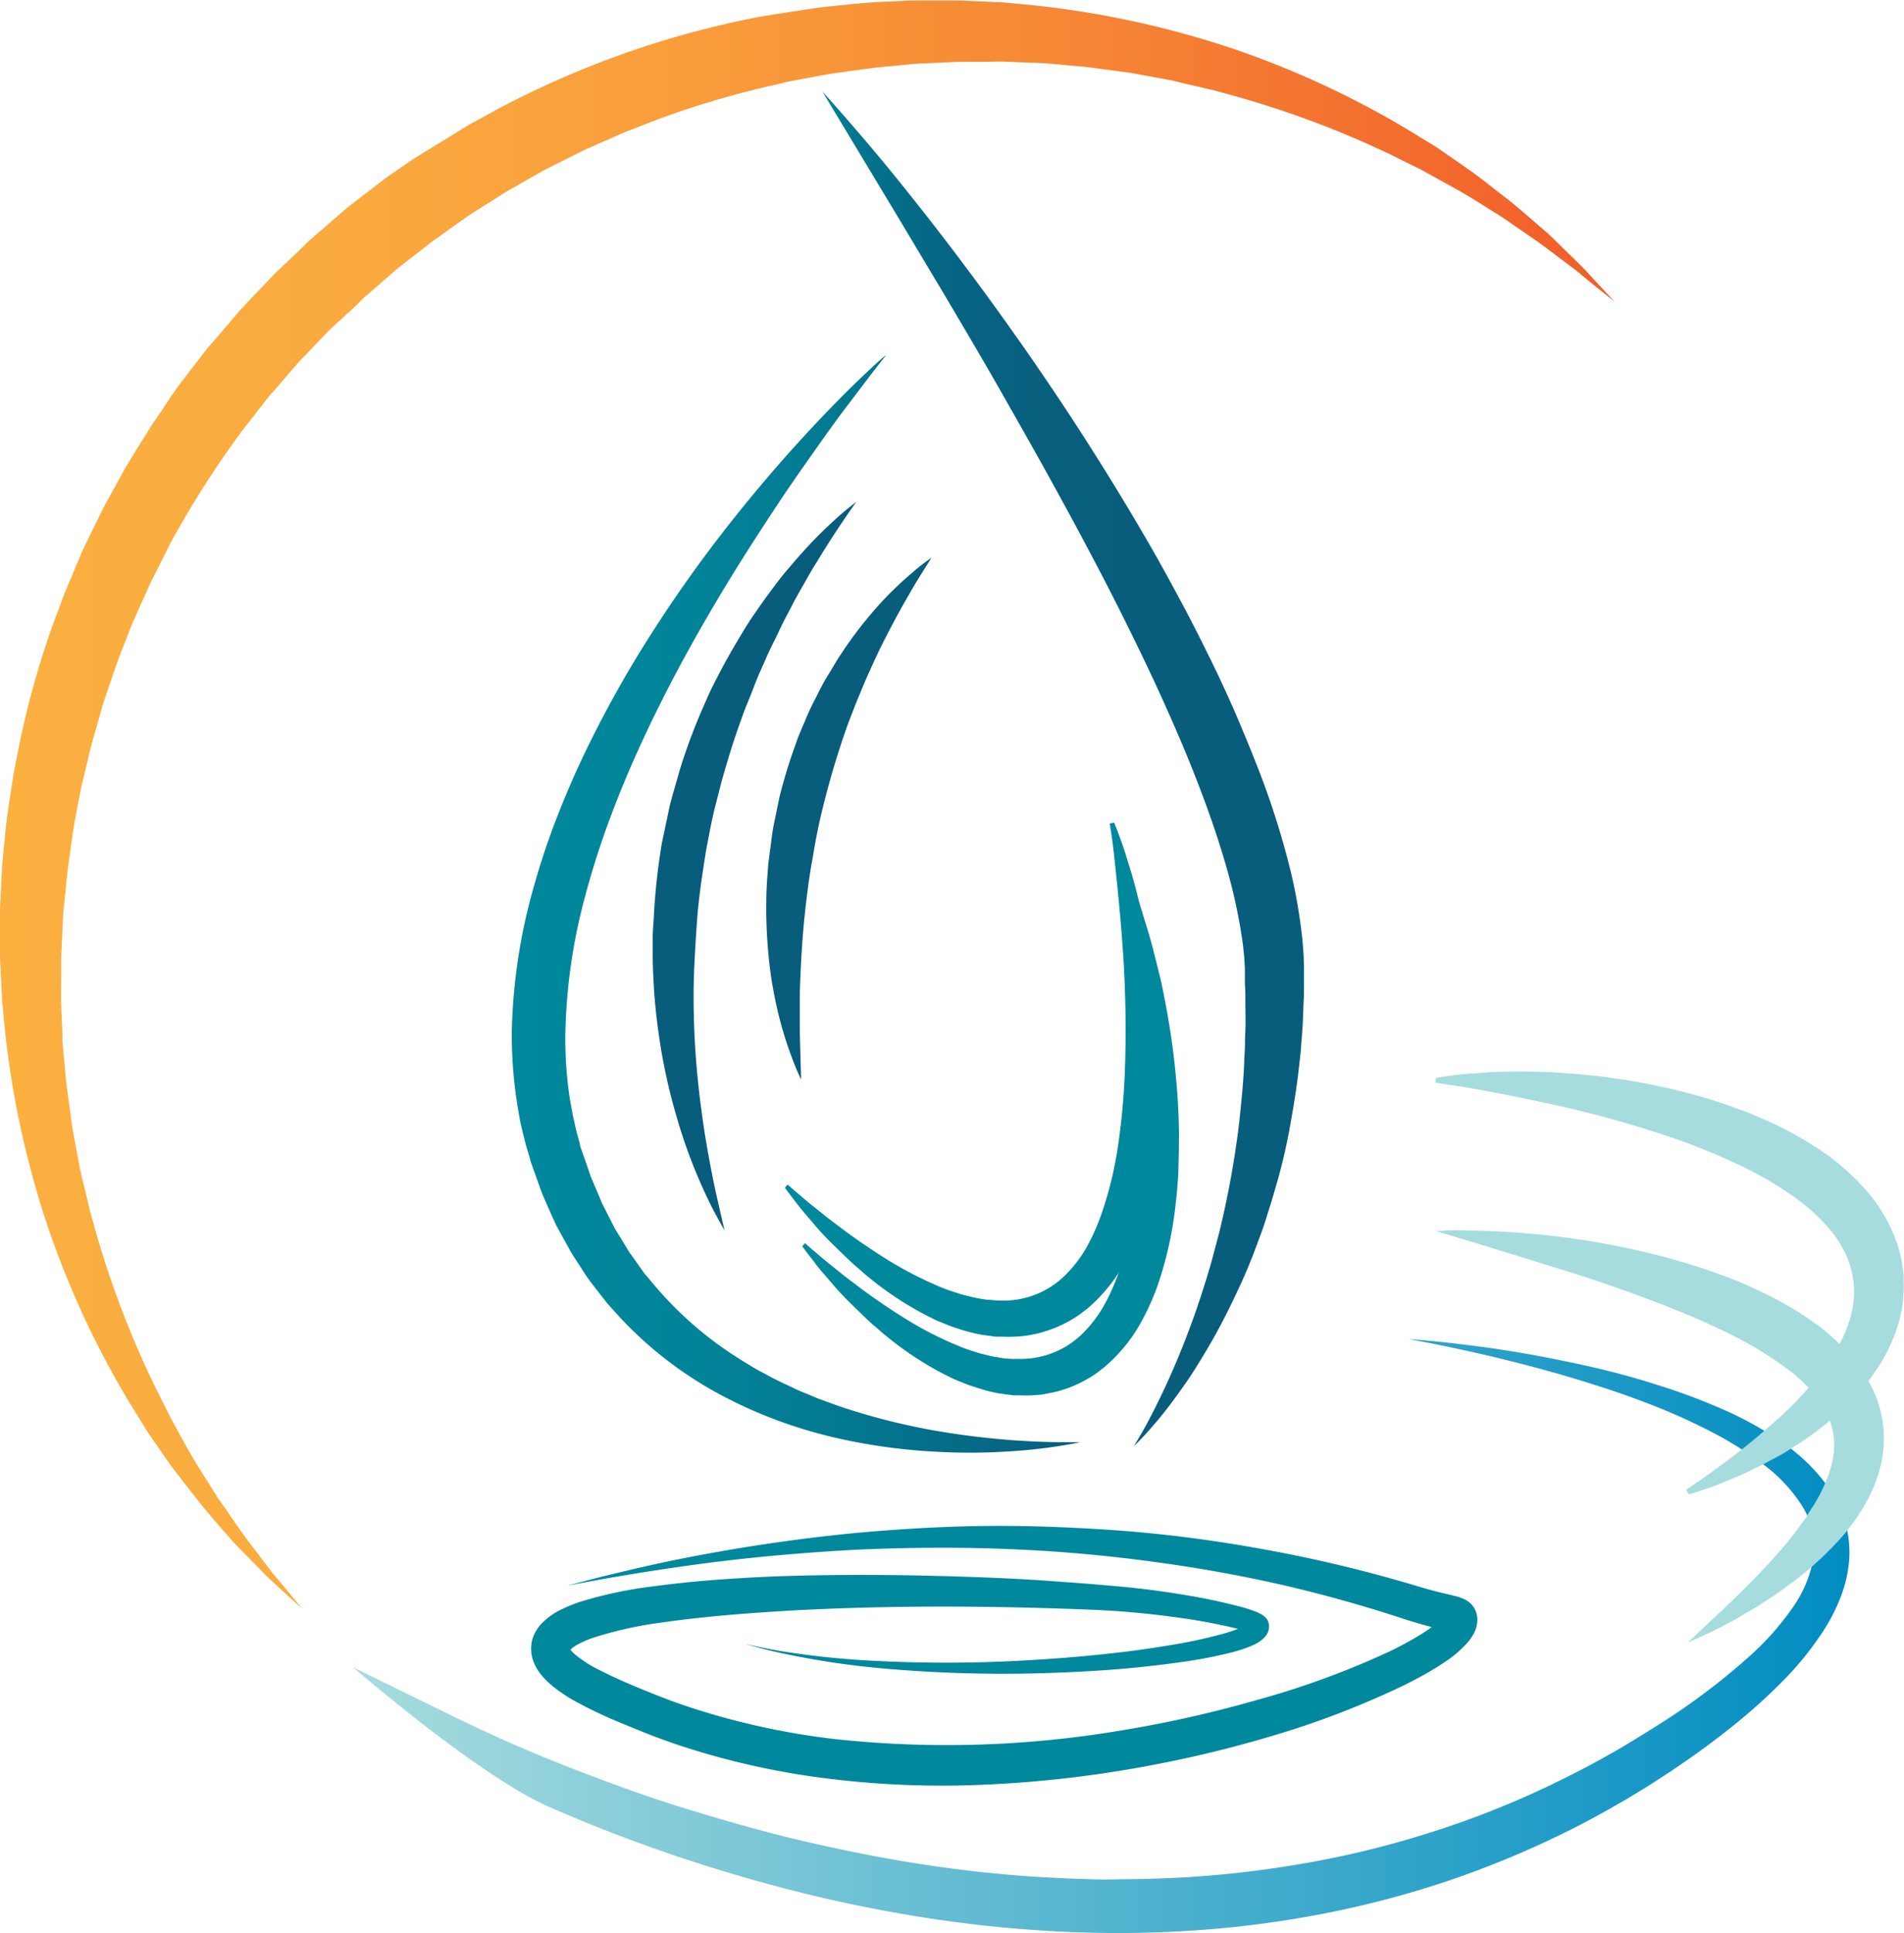 <svg width="135" height="137" fill="none" xmlns="http://www.w3.org/2000/svg"><g clip-path="url(#clip0)"><path d="M21.441 114.035l-1.717-1.567c-.271-.262-.593-.536-.92-.866l-1.068-1.094c-.386-.397-.81-.815-1.238-1.267l-1.322-1.52-.717-.845c-.241-.287-.47-.595-.716-.904-.48-.625-1-1.267-1.513-1.955-.513-.689-1.01-1.44-1.54-2.205-.275-.376-.508-.79-.766-1.195l-.78-1.267a64.155 64.155 0 01-5.672-12.172 65.255 65.255 0 01-3.26-15.644 15.026 15.026 0 01-.085-1.072l-.05-1.077-.052-1.09L0 67.75v-3.32l.03-.557.055-1.12c.042-1.503.224-3.01.377-4.54.093-.76.225-1.52.335-2.288l.178-1.153.229-1.15a62.836 62.836 0 012.488-9.194l.848-2.28.941-2.256c.165-.376.31-.756.492-1.123l.538-1.107.543-1.106.271-.558.297-.54 1.195-2.175c.424-.718.848-1.415 1.293-2.112l.657-1.06.708-1.03.695-1.048c.242-.342.47-.693.734-1.018l1.534-1.985c.127-.165.25-.334.386-.494l.424-.477.818-.955.818-.954c.271-.321.572-.613.848-.921l1.784-1.871 1.755-1.66.424-.422a9.1 9.1 0 01.458-.422l.98-.845.974-.845.488-.422c.165-.14.33-.258.496-.389l1.992-1.529c.327-.262.678-.49 1.022-.73l1.03-.714 1.06-.663 1.05-.642c.713-.422 1.412-.883 2.12-1.293l2.183-1.19a66.265 66.265 0 0118.228-6.386l1.208-.203 1.158-.177c.771-.11 1.534-.241 2.297-.334 1.535-.152 3.048-.338 4.557-.38l1.128-.055.56-.026h3.327l.55.026 1.09.046 1.086.055c.36 0 .716.042 1.072.08a66.171 66.171 0 0115.714 3.248A64.874 64.874 0 0199.74 9.141l1.272.778c.423.257.822.49 1.199.764.772.53 1.509 1.042 2.213 1.537.695.511 1.339 1.03 1.963 1.508.309.245.619.473.907.71l.848.718 1.526 1.317c.466.423.886.845 1.271 1.23l1.094 1.064c.335.33.615.65.873.925l1.573 1.689-1.844-1.482c-.293-.241-.606-.52-.975-.803l-1.212-.908c-.424-.33-.903-.684-1.408-1.052l-1.64-1.127-.886-.613c-.31-.202-.636-.392-.962-.6a56.2 56.2 0 00-2.069-1.266l-2.293-1.267c-.39-.233-.81-.423-1.23-.63L98.69 11a68.36 68.36 0 00-12.124-4.46c-.28-.085-.572-.152-.848-.216l-.877-.207c-.59-.13-1.179-.278-1.776-.422l-1.827-.334-.925-.168c-.309-.06-.623-.09-.936-.136l-1.925-.253c-.636-.093-1.272-.127-1.937-.194l-.98-.089-.491-.042-.496-.021-1.992-.076c-.67-.043-1.348 0-2.03 0H67.99l-.517.02L65.4 4.5l-.522.025-.521.05-1.047.102c-1.403.106-2.806.338-4.24.524-.707.11-1.41.258-2.119.384l-1.068.203-1.06.25a64.425 64.425 0 00-8.478 2.533l-2.094.82-2.056.903c-.343.157-.695.292-1.03.47l-1.017.506-1.013.511-.513.258-.496.279-1.988 1.127c-.662.389-1.272.815-1.946 1.216l-.967.617-.94.663-.946.689c-.314.224-.636.422-.937.675L28.58 18.72c-.152.123-.309.237-.453.36l-.424.367-.848.739-.848.735a5.305 5.305 0 00-.424.397l-.423.422-1.802 1.647-1.552 1.622c-.262.283-.546.549-.792.845l-.759.874-.755.883-.381.422c-.123.148-.237.304-.356.452l-1.424 1.82a67.453 67.453 0 00-4.977 7.691l-.28.494-.258.524-.5 1-.514 1.01c-.173.334-.309.684-.47 1.026l-.928 2.057c-.272.697-.547 1.394-.819 2.087-.27.692-.508 1.398-.75 2.111-.241.714-.496 1.394-.682 2.112l-.61 2.112c-.187.705-.344 1.419-.514 2.112l-.254 1.055-.212 1.056c-.127.71-.275 1.41-.386 2.112-.186 1.415-.424 2.813-.53 4.224L4.54 64.13l-.05.52-.026.519-.098 2.07c0 .168-.021.341-.025.51v1.533c0 .676-.03 1.352 0 2.02.03.666.06 1.334.085 1.993v.494l.046.494.09.975c.067.647.1 1.297.194 1.93l.259 1.893c.046.312.076.629.131.937l.17.92.339 1.821c.127.596.275 1.183.424 1.77l.203.874c.068.287.132.579.216.845a68.111 68.111 0 004.528 12.1l.636 1.267c.211.422.423.845.631 1.225.424.794.848 1.554 1.272 2.289.424.735.848 1.398 1.272 2.057.203.325.398.65.601.958l.615.883 1.132 1.635c.364.502.725.963 1.051 1.398l.916 1.203c.28.372.564.684.805.976l1.484 1.795z" fill="url(#paint0_linear)"/><path d="M62.83 25.16l-.762.979c-.5.633-1.204 1.584-2.12 2.783-.916 1.2-1.954 2.69-3.154 4.397-1.2 1.706-2.492 3.67-3.866 5.828a129.052 129.052 0 00-4.196 7.079 98.092 98.092 0 00-4.036 8.176 75.076 75.076 0 00-1.755 4.443 59.708 59.708 0 00-1.445 4.646 39.982 39.982 0 00-1.408 9.634 27.91 27.91 0 00.322 4.797l.212 1.17c.094.385.17.773.267 1.158l.157.57.077.283v.11c.02.067 0-.055 0-.03l.05.152.424 1.2.204.6c.034.1.063.206.102.295l.114.262c.148.355.297.705.45 1.056l.216.527.267.52.525 1.043c.085.175.182.344.288.507l.302.49c.203.33.39.663.602.98l.665.929.326.465c.12.151.242.29.36.422a25.918 25.918 0 006.537 5.76l.895.55c.3.177.61.33.911.494.602.342 1.22.616 1.827.904.297.152.606.278.911.4l.908.381c.61.22 1.212.448 1.806.646a46.71 46.71 0 006.693 1.664 57.98 57.98 0 005.345.646c1.497.106 2.68.136 3.485.136h1.242s-.424.105-1.225.232a36.37 36.37 0 01-3.502.401 42.224 42.224 0 01-5.51.042 41.055 41.055 0 01-7.118-.992 33.101 33.101 0 01-8.096-3.02 27.413 27.413 0 01-7.681-6.07c-.14-.155-.289-.312-.424-.476l-.399-.511c-.267-.343-.534-.685-.797-1.03-.263-.347-.487-.727-.729-1.09l-.36-.554a5.44 5.44 0 01-.343-.566c-.212-.384-.424-.773-.64-1.157l-.319-.587-.284-.62-.56-1.268-.139-.32c-.042-.102-.072-.2-.11-.3l-.216-.596-.424-1.191-.055-.152-.034-.102v-.042l-.026-.084-.097-.326-.195-.654c-.115-.444-.22-.887-.327-1.33-.106-.444-.178-.896-.254-1.348-.3-1.8-.441-3.623-.424-5.448a40.584 40.584 0 011.658-10.559 51.295 51.295 0 011.674-4.903 64.035 64.035 0 012.022-4.604 80.319 80.319 0 014.638-8.231 95.079 95.079 0 014.853-6.88 108.642 108.642 0 014.523-5.465 104.126 104.126 0 013.722-3.991c1.056-1.082 1.929-1.893 2.518-2.446.59-.553.933-.815.933-.815z" fill="url(#paint1_linear)"/><path d="M58.312 6.491l.805.892c.518.59 1.272 1.448 2.23 2.572a143.793 143.793 0 013.349 4.08c.639.8 1.307 1.652 2.005 2.559a213.745 213.745 0 014.485 6.04c.784 1.102 1.598 2.242 2.407 3.433A191.096 191.096 0 0181.03 37.78a125.002 125.002 0 012.407 4.3 116.26 116.26 0 012.298 4.463 85.956 85.956 0 012.12 4.612c.657 1.563 1.31 3.147 1.89 4.752.58 1.605 1.09 3.24 1.526 4.895a36.8 36.8 0 01.988 5.068l.076.638.055.65c.043.422.047.866.068 1.297v1.233c0 .397 0 .773-.021 1.187-.038.815-.05 1.638-.119 2.42l-.089 1.178c-.038.393-.084.777-.127 1.161-.17 1.542-.424 3.041-.69 4.49a40.56 40.56 0 01-1.01 4.173c-.182.667-.398 1.313-.593 1.95a26.371 26.371 0 01-.653 1.855 37.082 37.082 0 01-1.407 3.379 50.672 50.672 0 01-1.484 2.956c-.5.908-1.005 1.74-1.475 2.496-.47.756-.954 1.428-1.39 2.028a29.911 29.911 0 01-2.158 2.664 19.47 19.47 0 01-.623.651l-.225.215s.225-.354.615-1.034.915-1.69 1.534-3a56.867 56.867 0 001.984-4.801c.348-.938.674-1.947 1.009-3.011.16-.533.326-1.082.475-1.648.148-.566.305-1.14.457-1.731a65.785 65.785 0 001.395-7.712c.144-1.381.297-2.796.356-4.249 0-.363.042-.726.051-1.094.008-.367 0-.735.03-1.106.03-.748 0-1.47 0-2.213 0-.368 0-.778-.034-1.166v-1.133c-.026-.36-.034-.714-.08-1.077l-.056-.55-.08-.548c-.23-1.513-.55-3.01-.958-4.485a62.559 62.559 0 00-1.454-4.54 94.237 94.237 0 00-1.768-4.528 149.73 149.73 0 00-1.984-4.477 184.599 184.599 0 00-2.12-4.392 193.674 193.674 0 00-2.195-4.287c-.742-1.407-1.484-2.8-2.23-4.156-1.48-2.724-2.967-5.334-4.375-7.81-1.407-2.474-2.789-4.793-4.056-6.942l-3.51-5.863-2.713-4.506-2.374-3.94z" fill="url(#paint2_linear)"/><path d="M40.22 112.377l2.411-.625c1.582-.376 3.9-.958 6.893-1.516a125.7 125.7 0 0110.869-1.563 124.31 124.31 0 016.753-.456 99.082 99.082 0 017.515 0c2.62.097 5.35.266 8.16.583 2.811.317 5.71.773 8.665 1.364a98.715 98.715 0 018.991 2.247c.729.22 1.45.422 2.209.583l.618.156c.145.041.286.09.424.148.133.055.258.126.373.211a1.533 1.533 0 01.615.942c.015.07.025.14.03.211.005.092.005.183 0 .275a2.184 2.184 0 01-.272.878c-.15.27-.335.518-.551.739-.319.339-.666.65-1.038.929-.365.267-.725.503-1.094.727-.729.452-1.475.845-2.23 1.225a62.759 62.759 0 01-9.457 3.623 84.564 84.564 0 01-10.038 2.332 82.094 82.094 0 01-10.424 1.102 65.372 65.372 0 01-10.597-.397 54.795 54.795 0 01-10.42-2.247 43.765 43.765 0 01-2.513-.891c-.819-.321-1.62-.65-2.434-.992a30.844 30.844 0 01-2.428-1.141c-.403-.215-.806-.422-1.213-.705a8.61 8.61 0 01-1.212-.934 4.586 4.586 0 01-.598-.679 3.12 3.12 0 01-.492-1.031 2.756 2.756 0 01-.076-.684c0-.085 0-.072.021-.232v-.077c.022-.133.055-.264.098-.392a2.78 2.78 0 01.631-1.031c.41-.418.892-.759 1.425-1.005.436-.212.886-.394 1.348-.545a30.21 30.21 0 015.171-1.085 77.732 77.732 0 015.045-.503c1.653-.118 3.319-.198 4.955-.241 3.273-.084 6.486-.076 9.631 0 3.145.076 6.215.19 9.203.423 1.496.101 2.967.224 4.421.359a60.45 60.45 0 014.294.561c1.39.22 2.769.511 4.13.871.353.095.701.211 1.042.346.103.041.203.087.301.139.07.036.136.077.2.123.05.036.096.077.14.122a.849.849 0 01.215.334c.085.38.026.135.047.241a1.085 1.085 0 01-.161.642c-.09.141-.203.267-.335.371a2.814 2.814 0 01-.568.351c-.17.082-.344.155-.521.219-.34.127-.67.224-.997.313-1.256.317-2.53.559-3.815.726-1.25.178-2.467.309-3.658.423-2.374.207-4.633.312-6.757.359a96.344 96.344 0 01-10.97-.393 58.837 58.837 0 01-6.974-1.086 38.752 38.752 0 01-1.801-.447l-.615-.178.623.144c.424.089 1.018.215 1.819.355 2.312.377 4.645.618 6.986.722 3.63.18 7.27.157 10.898-.068a104.15 104.15 0 006.668-.591 73.259 73.259 0 003.574-.532 33.739 33.739 0 003.637-.819c.292-.093.589-.19.847-.3.136-.055.267-.114.386-.173.096-.047.186-.105.267-.174.026 0 .03-.033 0 0a.418.418 0 00-.046.119.52.52 0 000 .169c0 .063-.043-.22.03.118a.615.615 0 00.14.232c.025.03.046.038.046.042 0 .005 0 0 0 0a1.117 1.117 0 00-.157-.067 8.734 8.734 0 00-.882-.266 39.958 39.958 0 00-3.972-.748 63.322 63.322 0 00-4.188-.456c-1.42-.106-2.89-.152-4.37-.203-5.935-.19-12.196-.215-18.652.123-3.217.181-6.494.422-9.724.891a27.569 27.569 0 00-4.663 1.052 7.069 7.069 0 00-.996.422 2.462 2.462 0 00-.649.443c-.05.055-.047.076-.03.038a.486.486 0 000-.08v.009a.195.195 0 000-.06c.09.142.2.268.327.376a8.74 8.74 0 001.835 1.174c.708.364 1.463.706 2.234 1.031.772.325 1.577.65 2.345.946.767.296 1.568.57 2.37.824a52.311 52.311 0 009.872 2.082 74.277 74.277 0 0020.207-.646 83.69 83.69 0 009.72-2.197 59.612 59.612 0 009.067-3.319 25.117 25.117 0 002.039-1.077c.323-.19.636-.389.925-.591a5.65 5.65 0 00.741-.613 1.09 1.09 0 00.17-.207v.085a.85.85 0 000 .101.498.498 0 000 .122c0 .039-.025-.19 0 .068a.988.988 0 00.373.579.872.872 0 00.114.067l-.118-.042-.534-.139a47.121 47.121 0 01-2.34-.659 98.543 98.543 0 00-8.728-2.454 100.706 100.706 0 00-8.449-1.554 109.754 109.754 0 00-7.99-.845 117.013 117.013 0 00-7.406-.258c-2.357-.004-4.59.047-6.69.152-4.2.229-7.858.596-10.855.997-2.997.401-5.35.803-6.952 1.081l-2.455.452z" fill="url(#paint3_linear)"/><path d="M25.048 118.172l7.152 3.505a108.714 108.714 0 008.202 3.595c2.78 1.089 5.596 2.111 8.444 2.981 2.849.87 5.723 1.69 8.627 2.349 2.903.658 5.828 1.233 8.766 1.655 2.938.423 5.896.718 8.855.845.742.046 1.484.055 2.221.084.738.03 1.48.026 2.222 0 1.48 0 2.967-.055 4.43-.131a74.541 74.541 0 008.787-1.043 66.384 66.384 0 008.58-2.111 64.128 64.128 0 008.228-3.21 70.823 70.823 0 003.942-2.006c.636-.364 1.272-.71 1.903-1.094l.967-.592.466-.287.466-.295a47.824 47.824 0 007.003-5.271 19.722 19.722 0 002.773-3.176 8.677 8.677 0 001.504-3.582 5.47 5.47 0 00-.763-3.581 10.887 10.887 0 00-2.78-3.003 25.465 25.465 0 00-3.688-2.319 43.178 43.178 0 00-4.057-1.841 62.018 62.018 0 00-4.239-1.495 90.64 90.64 0 00-4.337-1.267 115.428 115.428 0 00-8.85-1.977c1.513.102 3.022.275 4.527.465a78.06 78.06 0 014.506.7c1.496.28 2.992.584 4.476.934a57.68 57.68 0 014.421 1.242 43.23 43.23 0 014.333 1.63 24.66 24.66 0 014.124 2.281 12.991 12.991 0 013.514 3.446 8.242 8.242 0 011.09 2.391 7.85 7.85 0 01.241 2.665c-.042.439-.113.875-.212 1.305-.103.42-.233.833-.39 1.237a12.953 12.953 0 01-1.131 2.247 22.453 22.453 0 01-3.031 3.759 40.259 40.259 0 01-3.51 3.146 59.57 59.57 0 01-3.743 2.762l-.479.326-.496.325-.95.616c-.644.423-1.331.82-1.996 1.225-1.344.773-2.701 1.529-4.095 2.213a68.044 68.044 0 01-8.61 3.552 69.264 69.264 0 01-9.025 2.332c-3.053.575-6.14.957-9.24 1.144a80.162 80.162 0 01-9.288.034 89.637 89.637 0 01-9.22-.955 102.399 102.399 0 01-9.059-1.833 114.508 114.508 0 01-8.847-2.605 111.655 111.655 0 01-8.588-3.312c-5.091-2.128-14.146-10.005-14.146-10.005z" fill="url(#paint4_linear)"/><path d="M101.804 87.244s.22 0 .627-.03c.407-.03 1.014-.034 1.777 0a57.275 57.275 0 0110.495 1.107 49.6 49.6 0 014.625 1.136 37.35 37.35 0 012.416.794c.424.14.81.304 1.221.456.411.152.814.338 1.221.524.81.363 1.628.764 2.425 1.216.812.467 1.598.979 2.352 1.533a16.31 16.31 0 012.154 1.98 9.851 9.851 0 011.695 2.565c.224.483.402.986.53 1.503.069.258.118.521.149.786l.051.397c0 .131 0 .261.021.392a8.212 8.212 0 01-.424 2.999 10.719 10.719 0 01-1.179 2.479c-.114.182-.233.363-.351.545l-.373.503c-.241.329-.5.645-.776.946a23.444 23.444 0 01-3.222 2.956c-.263.203-.53.389-.788.579-.259.19-.505.376-.763.532-.509.325-.975.654-1.442.921-.466.266-.89.527-1.271.747l-1.124.587c-.339.178-.648.325-.92.448l-.686.312-.573.254.454-.423 1.272-1.203.907-.845c.326-.312.674-.655 1.047-1.018a58.208 58.208 0 002.399-2.487c.424-.473.848-.946 1.251-1.474.106-.127.207-.258.313-.389l.301-.422c.2-.271.424-.545.585-.845.161-.3.382-.57.543-.87l.259-.448.22-.456c.161-.304.267-.621.398-.929.068-.152.098-.312.153-.469.055-.152.096-.309.123-.469a5.28 5.28 0 00.119-1.845 5.16 5.16 0 00-.53-1.74 9.633 9.633 0 00-2.823-3.104 26.132 26.132 0 00-4.053-2.45 59.736 59.736 0 00-2.179-1.014c-.733-.32-1.466-.612-2.191-.908a105.01 105.01 0 00-4.273-1.562c-1.374-.474-2.696-.9-3.917-1.267-2.442-.773-4.506-1.394-5.956-1.838l-2.289-.692z" fill="url(#paint5_linear)"/><path d="M101.825 76.39l.166-.03c.106 0 .267-.05.474-.076.424-.047 1.035-.152 1.81-.199.776-.046 1.726-.13 2.811-.139 1.085-.008 2.306 0 3.637.093.666.038 1.357.105 2.073.173.716.068 1.454.182 2.217.291 1.605.245 3.196.576 4.765.993a33.7 33.7 0 012.501.756c.424.14.847.3 1.271.448.424.147.848.342 1.272.528a24.934 24.934 0 015.066 2.863 17.95 17.95 0 012.352 2.184c.79.878 1.436 1.876 1.912 2.956.258.566.46 1.156.602 1.761.034.152.076.3.102.456l.063.47.055.464v.464a9.195 9.195 0 01-.534 3.46 6.331 6.331 0 01-.292.751c-.11.24-.208.49-.327.714-.221.44-.473.863-.754 1.267l-.399.583-.423.532c-.14.173-.272.355-.424.51l-.424.47a22.33 22.33 0 01-3.51 2.956c-.284.194-.572.368-.848.545-.276.177-.543.355-.818.498l-.793.423c-.254.143-.504.283-.754.397-.496.236-.946.473-1.387.654l-1.203.499c-.178.071-.348.147-.513.207l-.467.16-.733.249c-.195.068-.356.11-.458.144l-.161.046-.208-.316.509-.351c.327-.232.822-.553 1.429-.997l1-.735 1.153-.891c.818-.65 1.696-1.41 2.658-2.272a25.085 25.085 0 002.785-3.011c.22-.287.445-.579.644-.896l.31-.464.275-.49c.186-.332.355-.673.505-1.022.085-.173.135-.36.203-.537.072-.178.131-.362.178-.549a6.355 6.355 0 00-.369-4.586 8.12 8.12 0 00-1.39-2.006 13.965 13.965 0 00-1.857-1.69 23.596 23.596 0 00-2.119-1.402 29.564 29.564 0 00-2.234-1.174 44.704 44.704 0 00-4.57-1.858 78.295 78.295 0 00-8.452-2.361c-2.514-.554-4.621-.963-6.105-1.208-1.483-.245-2.331-.355-2.331-.355l.059-.35z" fill="url(#paint6_linear)"/><path d="M80.19 62.46s.093.207.241.604.373.972.598 1.72c.224.747.525 1.66.784 2.715.136.528.275 1.094.424 1.69.148.595.263 1.224.394 1.883.25 1.322.48 2.762.649 4.3.17 1.537.288 3.171.313 4.878 0 .844-.014 1.716-.042 2.614 0 .443-.047.891-.08 1.343-.035.452-.09.908-.14 1.364a26.41 26.41 0 01-1.272 5.596 17.55 17.55 0 01-1.302 2.805 11.339 11.339 0 01-2.09 2.597l-.322.291-.347.27a5.49 5.49 0 01-.734.503 8.62 8.62 0 01-1.606.769c-.284.089-.564.186-.848.253l-.848.17a9.438 9.438 0 01-1.644.067h-.399c-.131 0-.258-.03-.386-.042-.254-.034-.508-.064-.754-.106a10.912 10.912 0 01-1.4-.355l-.66-.215c-.212-.076-.424-.165-.62-.245-.194-.08-.423-.165-.605-.258l-.569-.283a23.295 23.295 0 01-3.836-2.496 16.775 16.775 0 01-.78-.65c-.254-.228-.5-.422-.72-.634a61.99 61.99 0 01-1.272-1.229 20.67 20.67 0 01-1.064-1.115l-.848-.988a11.233 11.233 0 01-.661-.815l-.475-.612c-.254-.338-.386-.524-.386-.524l.195-.216.483.423c.314.262.764.663 1.365 1.14l.988.794 1.191.9a44.277 44.277 0 002.968 2.019 25.712 25.712 0 003.734 1.942l.522.212c.178.071.36.122.538.185l.547.178.564.139c.373.11.763.148 1.153.224.195.021.394.03.593.046h.594a6.232 6.232 0 004.412-1.77 9.118 9.118 0 001.535-1.997c.417-.75.77-1.535 1.055-2.344a26.791 26.791 0 001.209-5.026 50.28 50.28 0 00.457-5.013c.11-2.983.056-5.969-.16-8.945a119.877 119.877 0 00-.59-6.314c-.19-1.52-.322-2.382-.322-2.382l.275-.06z" fill="url(#paint7_linear)"/><path d="M78.995 58.3s.088.207.237.6c.148.393.373.976.602 1.723.229.748.525 1.656.784 2.716.131.528.276 1.09.424 1.69.148.599.263 1.228.394 1.887.25 1.318.475 2.758.644 4.3.17 1.541.289 3.171.314 4.878 0 .844 0 1.727-.042 2.614 0 .422-.047.891-.077 1.343-.03.452-.093.904-.144 1.36a26.097 26.097 0 01-1.271 5.6c-.356.97-.791 1.907-1.302 2.805a11.521 11.521 0 01-2.09 2.597l-.322.291-.352.27a5.79 5.79 0 01-.729.503c-.51.31-1.049.565-1.61.765-.28.088-.56.19-.848.257-.289.068-.564.115-.848.165a9.48 9.48 0 01-1.645.072h-.424c-.127 0-.254-.025-.381-.042-.255-.034-.509-.064-.755-.102-.474-.09-.942-.21-1.403-.354l-.657-.216a17.57 17.57 0 01-.623-.249c-.2-.084-.424-.16-.606-.253l-.568-.288a23.191 23.191 0 01-3.837-2.491 14.681 14.681 0 01-.775-.65c-.25-.229-.505-.423-.725-.639-.45-.422-.886-.844-1.272-1.224s-.755-.756-1.068-1.115c-.314-.36-.594-.693-.848-.989-.254-.295-.479-.57-.665-.815l-.475-.616c-.255-.334-.382-.52-.382-.52l.195-.22.48.423c.317.262.762.663 1.364 1.14l.992.794 1.191.9a45.922 45.922 0 002.968 2.019 26.576 26.576 0 003.734 1.942l.526.211c.174.068.356.123.538.182.182.06.36.123.547.178l.56.143c.381.093.767.166 1.157.22.195.02.39.033.589.05l.297.022h.3a6.192 6.192 0 004.41-1.77 9.011 9.011 0 001.538-1.993c.415-.753.767-1.538 1.051-2.349.567-1.63.971-3.312 1.208-5.021.239-1.663.391-3.336.458-5.014a81.64 81.64 0 00-.157-8.945c-.186-2.618-.424-4.793-.589-6.335-.165-1.542-.326-2.382-.326-2.382l.314-.068z" fill="url(#paint8_linear)"/><path d="M60.707 35.578s-.517.714-1.352 1.977c-.424.63-.911 1.402-1.454 2.297-.276.423-.555.925-.848 1.44-.292.516-.602 1.035-.89 1.605-.288.57-.615 1.15-.903 1.774-.288.625-.627 1.242-.916 1.914-.288.671-.61 1.338-.873 2.052s-.593 1.42-.848 2.171c-.55 1.478-1.026 3.032-1.47 4.62-.2.799-.425 1.605-.607 2.412-.182.807-.326 1.639-.487 2.458-.259 1.651-.522 3.307-.636 4.954-.115 1.647-.22 3.307-.242 4.845a59.075 59.075 0 00.136 4.552 61.6 61.6 0 00.424 4.089c.165 1.267.36 2.428.55 3.454.192 1.027.374 1.93.543 2.67l.535 2.331-.314-.55c-.19-.358-.492-.882-.822-1.574a37.445 37.445 0 01-2.264-5.934 40.297 40.297 0 01-.992-4.169 44.552 44.552 0 01-.602-4.764c-.047-.845-.097-1.727-.093-2.534V66.38c0-.486.05-.874.072-1.31.088-1.784.28-3.562.576-5.325.187-.873.37-1.746.551-2.619.212-.844.48-1.69.717-2.56a41.712 41.712 0 011.823-4.818c.322-.769.699-1.5 1.076-2.209a47.45 47.45 0 011.149-2.048c.39-.655.767-1.293 1.178-1.884.412-.591.802-1.157 1.2-1.69.399-.532.776-1.043 1.17-1.499.394-.456.759-.9 1.123-1.292a28.568 28.568 0 011.946-1.98c.584-.558 1.2-1.081 1.844-1.568z" fill="url(#paint9_linear)"/><path d="M66.044 39.531l-.916 1.462c-.288.46-.614 1.035-.992 1.69a64.782 64.782 0 00-1.19 2.204c-.425.806-.849 1.69-1.273 2.648-.22.469-.423.954-.631 1.457-.208.503-.424 1.01-.615 1.537-.424 1.043-.78 2.146-1.132 3.265a62.588 62.588 0 00-.95 3.425 41.996 41.996 0 00-.707 3.489l-.153.845-.135.895c-.085.595-.144 1.123-.216 1.69-.259 2.233-.365 4.35-.424 6.178v2.509c0 .747.03 1.415.042 1.955l.05 1.728a16.75 16.75 0 01-.673-1.605 26.773 26.773 0 01-1.238-4.426 26.925 26.925 0 01-.424-3.058 33.564 33.564 0 01-.135-3.455c0-.596.033-1.246.076-1.841l.068-.9.123-.959c.093-.625.144-1.267.28-1.888l.39-1.892c.31-1.243.685-2.47 1.123-3.674.195-.6.453-1.174.7-1.749.23-.566.49-1.12.78-1.66.266-.54.533-1.068.847-1.562.314-.494.572-.993.89-1.449a27.17 27.17 0 011.836-2.496c.968-1.2 2.05-2.304 3.23-3.298.432-.384.89-.74 1.369-1.065z" fill="url(#paint10_linear)"/></g><defs><linearGradient id="paint0_linear" x1="-.602" y1="57.018" x2="116.408" y2="57.018" gradientUnits="userSpaceOnUse"><stop stop-color="#FBB040"/><stop offset=".2" stop-color="#FAAB3F"/><stop offset=".42" stop-color="#F99D3B"/><stop offset=".66" stop-color="#F68635"/><stop offset=".91" stop-color="#F2662C"/><stop offset="1" stop-color="#F15A29"/></linearGradient><linearGradient id="paint1_linear" x1="36.299" y1="64.057" x2="76.866" y2="64.057" gradientUnits="userSpaceOnUse"><stop stop-color="#00889C"/><stop offset=".3" stop-color="#018499"/><stop offset=".6" stop-color="#037890"/><stop offset=".91" stop-color="#076381"/><stop offset="1" stop-color="#085C7C"/></linearGradient><linearGradient id="paint2_linear" x1="56.557" y1="54.474" x2="92.589" y2="54.474" gradientUnits="userSpaceOnUse"><stop stop-color="#00889C"/><stop offset=".03" stop-color="#018398"/><stop offset=".15" stop-color="#04718B"/><stop offset=".3" stop-color="#066583"/><stop offset=".5" stop-color="#085E7D"/><stop offset="1" stop-color="#085C7C"/></linearGradient><linearGradient id="paint3_linear" x1="9090.9" y1="6541.78" x2="19756.3" y2="6541.78" gradientUnits="userSpaceOnUse"><stop stop-color="#00889C"/><stop offset=".3" stop-color="#018499"/><stop offset=".6" stop-color="#037890"/><stop offset=".91" stop-color="#076381"/><stop offset="1" stop-color="#085C7C"/></linearGradient><linearGradient id="paint4_linear" x1="24.099" y1="115.95" x2="131.77" y2="115.95" gradientUnits="userSpaceOnUse"><stop offset=".01" stop-color="#A7DCDE"/><stop offset="1" stop-color="#008CC1"/></linearGradient><linearGradient id="paint5_linear" x1="9185" y1="9224.13" x2="11593" y2="9224.13" gradientUnits="userSpaceOnUse"><stop offset=".01" stop-color="#A7DCDE"/><stop offset="1" stop-color="#008CC1"/></linearGradient><linearGradient id="paint6_linear" x1="9598.97" y1="8674.91" x2="12116.7" y2="8674.91" gradientUnits="userSpaceOnUse"><stop offset=".01" stop-color="#A7DCDE"/><stop offset="1" stop-color="#008CC1"/></linearGradient><linearGradient id="paint7_linear" x1="4822.22" y1="9634.54" x2="6507.09" y2="9634.54" gradientUnits="userSpaceOnUse"><stop stop-color="#00889C"/><stop offset=".3" stop-color="#018499"/><stop offset=".6" stop-color="#037890"/><stop offset=".91" stop-color="#076381"/><stop offset="1" stop-color="#085C7C"/></linearGradient><linearGradient id="paint8_linear" x1="4751.62" y1="9271.85" x2="6438.36" y2="9271.85" gradientUnits="userSpaceOnUse"><stop stop-color="#00889C"/><stop offset=".3" stop-color="#018499"/><stop offset=".6" stop-color="#037890"/><stop offset=".91" stop-color="#076381"/><stop offset="1" stop-color="#085C7C"/></linearGradient><linearGradient id="paint9_linear" x1="2735.36" y1="11343.3" x2="2284.14" y2="11309.6" gradientUnits="userSpaceOnUse"><stop stop-color="#00889C"/><stop offset=".3" stop-color="#018499"/><stop offset=".6" stop-color="#037890"/><stop offset=".91" stop-color="#076381"/><stop offset="1" stop-color="#085C7C"/></linearGradient><linearGradient id="paint10_linear" x1="2426.6" y1="7975" x2="2045.59" y2="7914.89" gradientUnits="userSpaceOnUse"><stop stop-color="#00889C"/><stop offset=".3" stop-color="#018499"/><stop offset=".6" stop-color="#037890"/><stop offset=".91" stop-color="#076381"/><stop offset="1" stop-color="#085C7C"/></linearGradient><clipPath id="clip0"><path fill="#fff" d="M0 0h135v137H0z"/></clipPath></defs></svg>